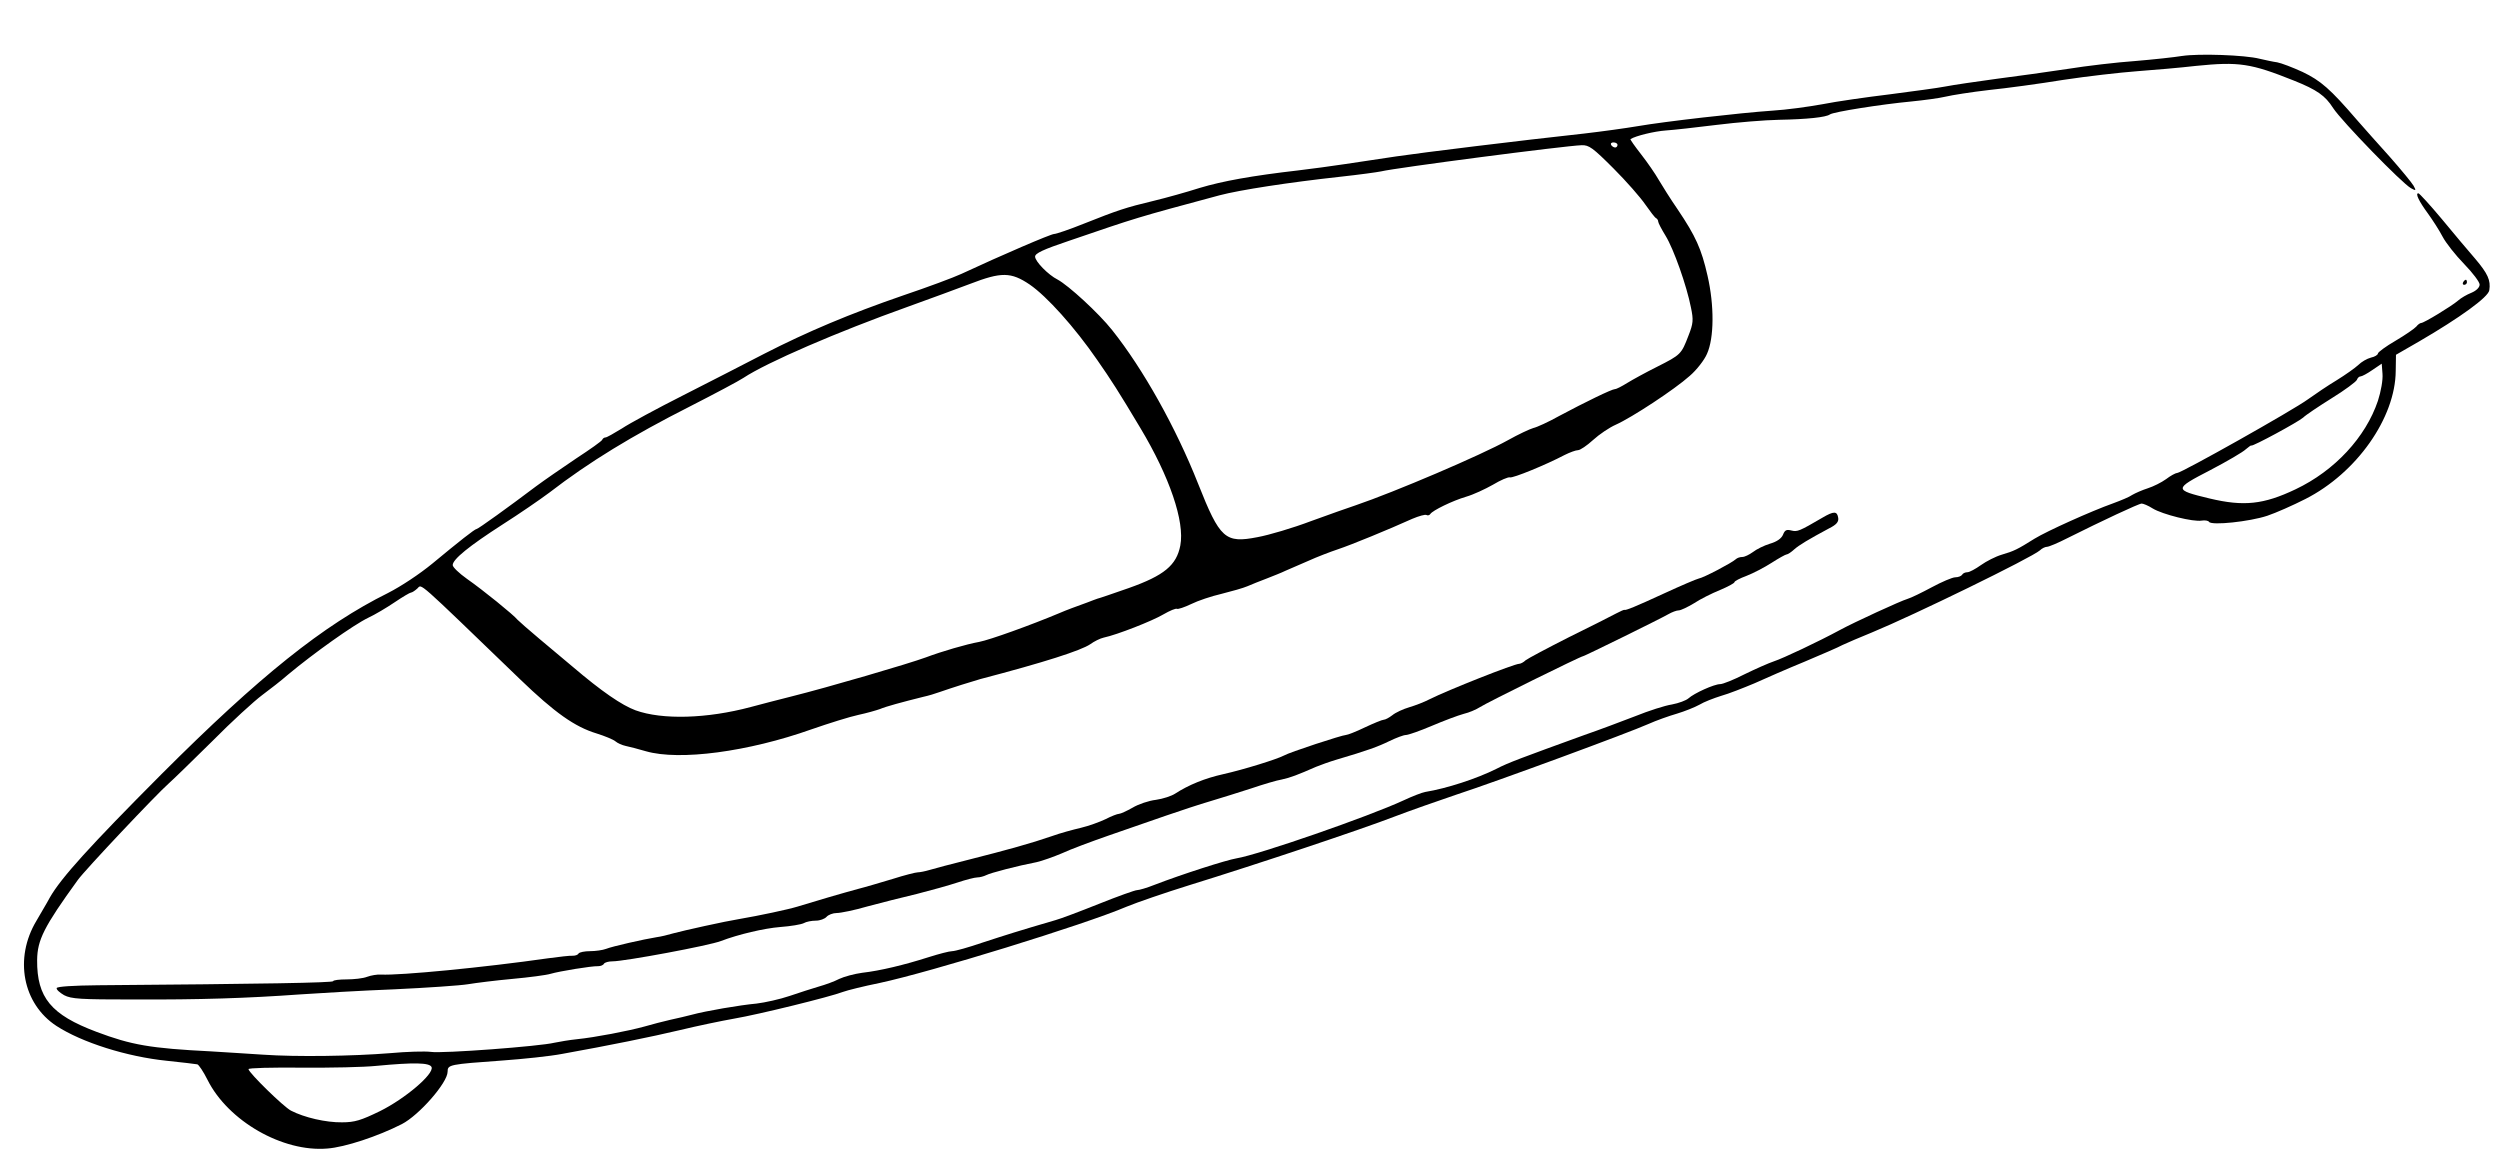 <?xml version="1.0" standalone="no"?>
<!DOCTYPE svg PUBLIC "-//W3C//DTD SVG 20010904//EN"
 "http://www.w3.org/TR/2001/REC-SVG-20010904/DTD/svg10.dtd">
<svg version="1.0" xmlns="http://www.w3.org/2000/svg"
 width="983pt" height="459pt" viewBox="0 0 983 459"
 preserveAspectRatio="xMidYMid meet">

<g transform="translate(0,459) scale(0.1,-0.1)"
fill="#000000" stroke="none">
<path d="M8580 4370 c-30 -5 -113 -14 -185 -20 -71 -5 -191 -19 -265 -31 -74
-11 -200 -29 -280 -39 -80 -11 -170 -24 -200 -30 -30 -6 -129 -19 -220 -31
-91 -11 -210 -28 -265 -39 -55 -10 -143 -22 -195 -25 -130 -9 -426 -43 -530
-61 -47 -8 -141 -21 -210 -29 -257 -28 -639 -75 -740 -90 -58 -9 -148 -22
-200 -30 -52 -8 -135 -19 -185 -25 -182 -21 -298 -42 -388 -69 -50 -16 -132
-39 -182 -51 -109 -26 -141 -37 -272 -89 -57 -23 -110 -41 -118 -41 -13 0
-206 -83 -365 -157 -30 -14 -132 -52 -227 -84 -212 -73 -378 -143 -548 -230
-71 -37 -214 -110 -318 -163 -103 -52 -212 -111 -242 -131 -31 -19 -59 -35
-64 -35 -5 0 -11 -4 -13 -9 -1 -5 -48 -38 -103 -74 -55 -37 -126 -86 -157
-109 -106 -80 -228 -168 -234 -168 -7 0 -69 -49 -174 -136 -50 -41 -122 -89
-175 -116 -254 -126 -505 -327 -890 -712 -282 -283 -395 -408 -439 -485 -11
-21 -36 -62 -53 -92 -88 -147 -54 -326 79 -413 100 -65 277 -121 434 -137 60
-6 114 -13 120 -14 6 -2 24 -29 40 -61 81 -162 296 -285 471 -270 69 5 199 48
293 96 68 35 180 163 180 206 0 28 6 29 215 44 83 6 188 17 235 26 189 34 351
67 465 94 66 16 162 36 213 45 94 16 375 85 427 105 16 6 80 22 144 35 197 42
805 229 971 300 41 17 152 55 245 84 275 85 681 221 805 269 63 24 174 63 245
87 162 53 680 244 756 278 31 14 82 32 113 41 30 9 70 25 88 35 18 11 57 26
86 35 29 8 87 31 130 49 42 19 131 58 197 85 66 28 134 57 150 66 17 8 68 30
115 49 165 68 628 294 661 323 8 8 21 14 28 14 7 0 43 15 80 34 136 68 281
136 292 136 6 0 26 -8 43 -19 39 -24 161 -54 193 -48 13 2 26 0 29 -5 10 -15
160 1 229 24 33 11 101 41 150 66 201 102 354 319 355 504 l1 63 92 53 c158
92 272 174 275 201 6 39 -6 65 -55 123 -26 30 -86 101 -132 157 -46 55 -88
101 -92 101 -13 0 2 -31 38 -80 18 -25 44 -65 57 -90 13 -25 51 -73 85 -108
34 -35 61 -71 61 -81 0 -11 -13 -24 -32 -32 -18 -7 -42 -21 -53 -31 -24 -21
-134 -88 -145 -88 -4 0 -13 -6 -19 -14 -7 -8 -43 -33 -82 -56 -38 -22 -69 -45
-69 -50 0 -5 -12 -13 -27 -16 -16 -4 -38 -17 -50 -29 -13 -12 -51 -39 -85 -60
-35 -21 -85 -55 -113 -75 -57 -42 -498 -290 -515 -290 -6 0 -26 -11 -43 -24
-18 -13 -50 -29 -72 -36 -22 -7 -49 -19 -61 -26 -11 -8 -45 -22 -75 -33 -87
-31 -260 -109 -309 -139 -67 -42 -81 -49 -129 -63 -24 -7 -61 -26 -82 -41 -21
-15 -45 -28 -53 -28 -8 0 -18 -4 -21 -10 -3 -5 -15 -10 -27 -10 -11 0 -53 -18
-92 -39 -39 -21 -82 -42 -96 -46 -25 -7 -210 -92 -265 -122 -85 -46 -225 -112
-259 -123 -21 -7 -73 -30 -116 -51 -43 -22 -86 -39 -96 -39 -24 0 -103 -36
-125 -56 -9 -8 -38 -19 -65 -24 -27 -4 -92 -25 -144 -46 -52 -20 -142 -54
-200 -74 -248 -90 -300 -109 -346 -133 -78 -39 -195 -77 -280 -91 -12 -2 -51
-17 -85 -33 -138 -64 -571 -214 -657 -228 -41 -7 -213 -62 -322 -104 -30 -12
-61 -21 -69 -21 -8 0 -75 -24 -150 -54 -75 -30 -152 -59 -171 -64 -144 -42
-197 -59 -286 -88 -55 -19 -109 -34 -120 -34 -11 0 -53 -11 -94 -24 -94 -30
-189 -53 -260 -61 -30 -4 -71 -15 -90 -24 -19 -10 -55 -23 -80 -30 -25 -7 -76
-24 -115 -37 -38 -13 -97 -26 -130 -30 -66 -6 -200 -29 -255 -44 -19 -5 -57
-14 -85 -20 -27 -6 -72 -18 -100 -26 -65 -18 -196 -43 -265 -50 -30 -3 -71
-10 -90 -14 -56 -14 -441 -43 -486 -36 -22 3 -95 1 -160 -5 -149 -12 -368 -15
-499 -6 -55 4 -147 9 -205 13 -239 12 -313 25 -451 77 -178 67 -234 134 -233
282 1 79 26 130 160 315 27 38 310 338 358 380 16 14 92 88 170 165 77 78 166
159 197 182 31 23 76 58 101 80 102 85 258 196 316 224 26 12 73 40 104 61 31
21 60 38 64 38 4 0 15 7 25 16 19 17 -13 45 404 -357 136 -131 215 -187 301
-213 32 -10 66 -24 74 -31 8 -7 26 -15 40 -18 14 -3 50 -12 80 -21 132 -38
402 -2 650 86 69 24 152 50 185 57 33 7 71 18 85 23 23 10 86 27 170 48 19 4
49 13 65 19 49 17 128 42 160 51 252 66 395 112 432 137 15 11 39 23 53 26 52
11 190 65 234 91 26 15 50 25 54 22 4 -2 29 6 56 19 26 13 80 31 119 40 40 10
86 23 102 30 17 7 50 21 75 30 25 10 59 23 75 31 17 7 57 25 90 39 33 15 85
35 115 45 54 18 200 78 293 120 26 11 51 18 56 15 5 -3 12 -1 15 4 9 14 87 52
141 68 28 8 75 30 105 47 30 18 60 31 67 29 11 -4 141 49 215 88 20 10 44 19
53 19 8 0 35 18 59 40 24 22 64 49 89 60 63 28 232 139 291 192 27 23 58 63
68 87 28 62 29 190 2 307 -24 106 -47 156 -117 260 -29 42 -62 95 -75 117 -13
23 -44 68 -69 100 -25 32 -44 59 -42 60 20 13 95 31 139 34 30 2 120 12 200
22 80 10 190 19 245 20 111 2 185 10 200 21 13 10 203 40 320 51 50 5 110 13
135 19 25 6 101 18 170 26 69 7 201 25 293 40 92 14 223 29 290 34 67 5 172
14 232 21 169 17 215 10 385 -58 90 -36 123 -59 154 -108 34 -52 271 -296 306
-315 20 -11 21 -10 10 10 -7 12 -49 63 -93 113 -45 50 -104 116 -130 146 -104
121 -142 154 -213 188 -39 18 -84 35 -100 38 -16 2 -47 9 -69 14 -58 15 -241
21 -305 11z m-2220 -350 c0 -5 -4 -10 -9 -10 -6 0 -13 5 -16 10 -3 6 1 10 9
10 9 0 16 -4 16 -10z m-16 -92 c51 -51 107 -115 126 -143 19 -27 37 -51 42
-53 4 -2 8 -8 8 -13 0 -5 13 -30 29 -56 32 -52 83 -196 100 -283 10 -48 9 -62
-10 -110 -28 -73 -30 -75 -123 -122 -44 -22 -97 -51 -118 -64 -21 -13 -42 -24
-48 -24 -12 0 -117 -51 -220 -106 -41 -23 -87 -44 -101 -47 -14 -4 -59 -25
-100 -48 -106 -59 -446 -204 -599 -256 -25 -8 -103 -36 -175 -62 -71 -27 -166
-55 -210 -63 -128 -25 -148 -7 -234 210 -87 220 -216 451 -338 604 -53 67
-172 176 -215 199 -36 18 -88 71 -88 90 0 13 32 28 133 62 269 92 261 90 592
179 79 21 274 51 475 73 74 8 146 18 160 21 57 14 724 101 789 103 29 1 44
-10 125 -91z m-2295 -457 c67 -46 176 -167 265 -296 55 -79 84 -124 170 -268
115 -192 175 -368 157 -462 -15 -78 -64 -118 -202 -167 -63 -22 -118 -41 -124
-42 -5 -2 -23 -8 -40 -15 -16 -6 -43 -16 -60 -22 -16 -6 -39 -15 -50 -20 -112
-47 -273 -105 -315 -113 -50 -9 -146 -37 -210 -61 -68 -25 -382 -117 -530
-154 -47 -12 -118 -30 -158 -41 -172 -46 -348 -51 -453 -13 -54 20 -133 74
-248 172 -30 25 -88 74 -130 109 -42 35 -80 69 -86 75 -15 19 -136 117 -199
161 -31 22 -56 46 -56 54 0 23 66 76 195 159 66 42 149 99 185 126 157 121
326 224 553 339 98 50 192 100 210 112 92 61 370 181 647 280 85 31 196 71
245 90 122 47 160 47 234 -3z m5301 -457 c-48 -143 -170 -275 -324 -348 -126
-60 -204 -68 -338 -36 -141 34 -141 37 2 111 67 35 130 72 140 82 11 9 21 17
22 15 6 -4 185 93 204 110 10 10 61 44 112 76 52 32 96 65 99 72 3 8 9 14 15
14 5 0 26 11 46 25 l37 25 3 -40 c2 -24 -6 -69 -18 -106z m-7653 -2620 c10
-27 -104 -124 -203 -173 -74 -36 -99 -44 -149 -44 -63 -1 -149 19 -201 46 -29
15 -164 147 -167 163 -1 5 93 7 208 6 116 -1 248 2 295 7 148 14 210 13 217
-5z"/>
<path d="M9685 3480 c-3 -5 -1 -10 4 -10 6 0 11 5 11 10 0 6 -2 10 -4 10 -3 0
-8 -4 -11 -10z"/>
<path d="M7165 2554 c-89 -52 -98 -56 -121 -50 -19 5 -26 2 -33 -16 -6 -15
-24 -28 -52 -36 -23 -7 -53 -22 -67 -33 -14 -10 -32 -19 -41 -19 -10 0 -21 -4
-26 -9 -15 -14 -127 -73 -146 -76 -9 -2 -70 -28 -135 -58 -115 -53 -152 -68
-157 -65 -1 1 -15 -5 -32 -14 -16 -9 -100 -51 -185 -93 -85 -43 -162 -84 -171
-91 -8 -8 -20 -14 -25 -14 -20 0 -280 -103 -354 -140 -19 -10 -55 -24 -79 -31
-24 -7 -54 -21 -66 -31 -13 -10 -28 -18 -34 -18 -6 0 -40 -14 -74 -30 -35 -17
-69 -30 -75 -30 -14 0 -222 -68 -244 -81 -29 -15 -158 -55 -238 -73 -72 -16
-136 -42 -190 -77 -14 -9 -47 -20 -75 -24 -27 -3 -69 -17 -92 -31 -23 -13 -47
-24 -53 -24 -6 0 -30 -9 -53 -21 -23 -11 -67 -27 -97 -34 -30 -7 -82 -21 -115
-33 -81 -28 -175 -54 -325 -92 -69 -17 -139 -36 -156 -41 -17 -5 -37 -9 -45
-9 -8 0 -52 -11 -99 -26 -47 -14 -107 -32 -135 -39 -56 -15 -179 -51 -240 -70
-36 -11 -148 -35 -230 -49 -51 -8 -218 -45 -258 -56 -20 -6 -49 -13 -65 -15
-50 -8 -174 -36 -199 -46 -13 -5 -42 -9 -63 -9 -21 0 -41 -4 -45 -9 -3 -6 -13
-9 -23 -9 -9 1 -53 -4 -97 -10 -251 -36 -582 -68 -657 -64 -14 1 -39 -3 -55
-9 -15 -6 -52 -10 -80 -10 -29 0 -53 -3 -53 -7 0 -6 -273 -11 -924 -16 -98 -1
-161 -5 -163 -11 -2 -6 12 -18 29 -28 29 -15 64 -17 273 -17 262 -1 447 5 655
20 74 5 241 15 370 20 129 6 260 15 290 20 30 5 109 15 175 21 66 6 134 15
150 20 34 10 161 31 187 30 10 0 20 4 23 10 4 5 18 9 33 9 48 0 381 62 427 80
68 26 170 50 233 55 41 3 82 10 92 15 10 6 32 10 48 10 16 0 35 7 42 15 7 8
25 15 40 15 15 0 70 11 121 26 52 14 139 36 194 49 55 14 127 34 160 45 33 11
68 20 78 20 9 0 25 4 35 9 17 9 125 37 198 51 22 5 67 21 100 35 32 15 115 46
184 70 69 24 170 59 225 78 55 19 134 45 175 57 41 12 113 35 160 50 47 16
101 32 120 35 33 7 62 18 135 50 17 7 53 20 80 28 122 36 163 51 208 73 27 13
56 24 65 24 9 0 55 16 102 36 47 20 103 41 125 47 22 5 51 18 65 27 24 16 396
200 405 200 5 0 302 146 335 165 14 8 32 15 41 15 8 0 35 13 60 28 24 16 70
39 102 52 31 13 57 27 57 31 0 4 21 15 48 25 26 10 70 33 98 51 28 18 55 33
59 33 5 0 18 9 29 19 20 18 59 41 139 84 28 14 37 25 35 40 -4 28 -17 28 -63
1z"/>
</g>
</svg>
